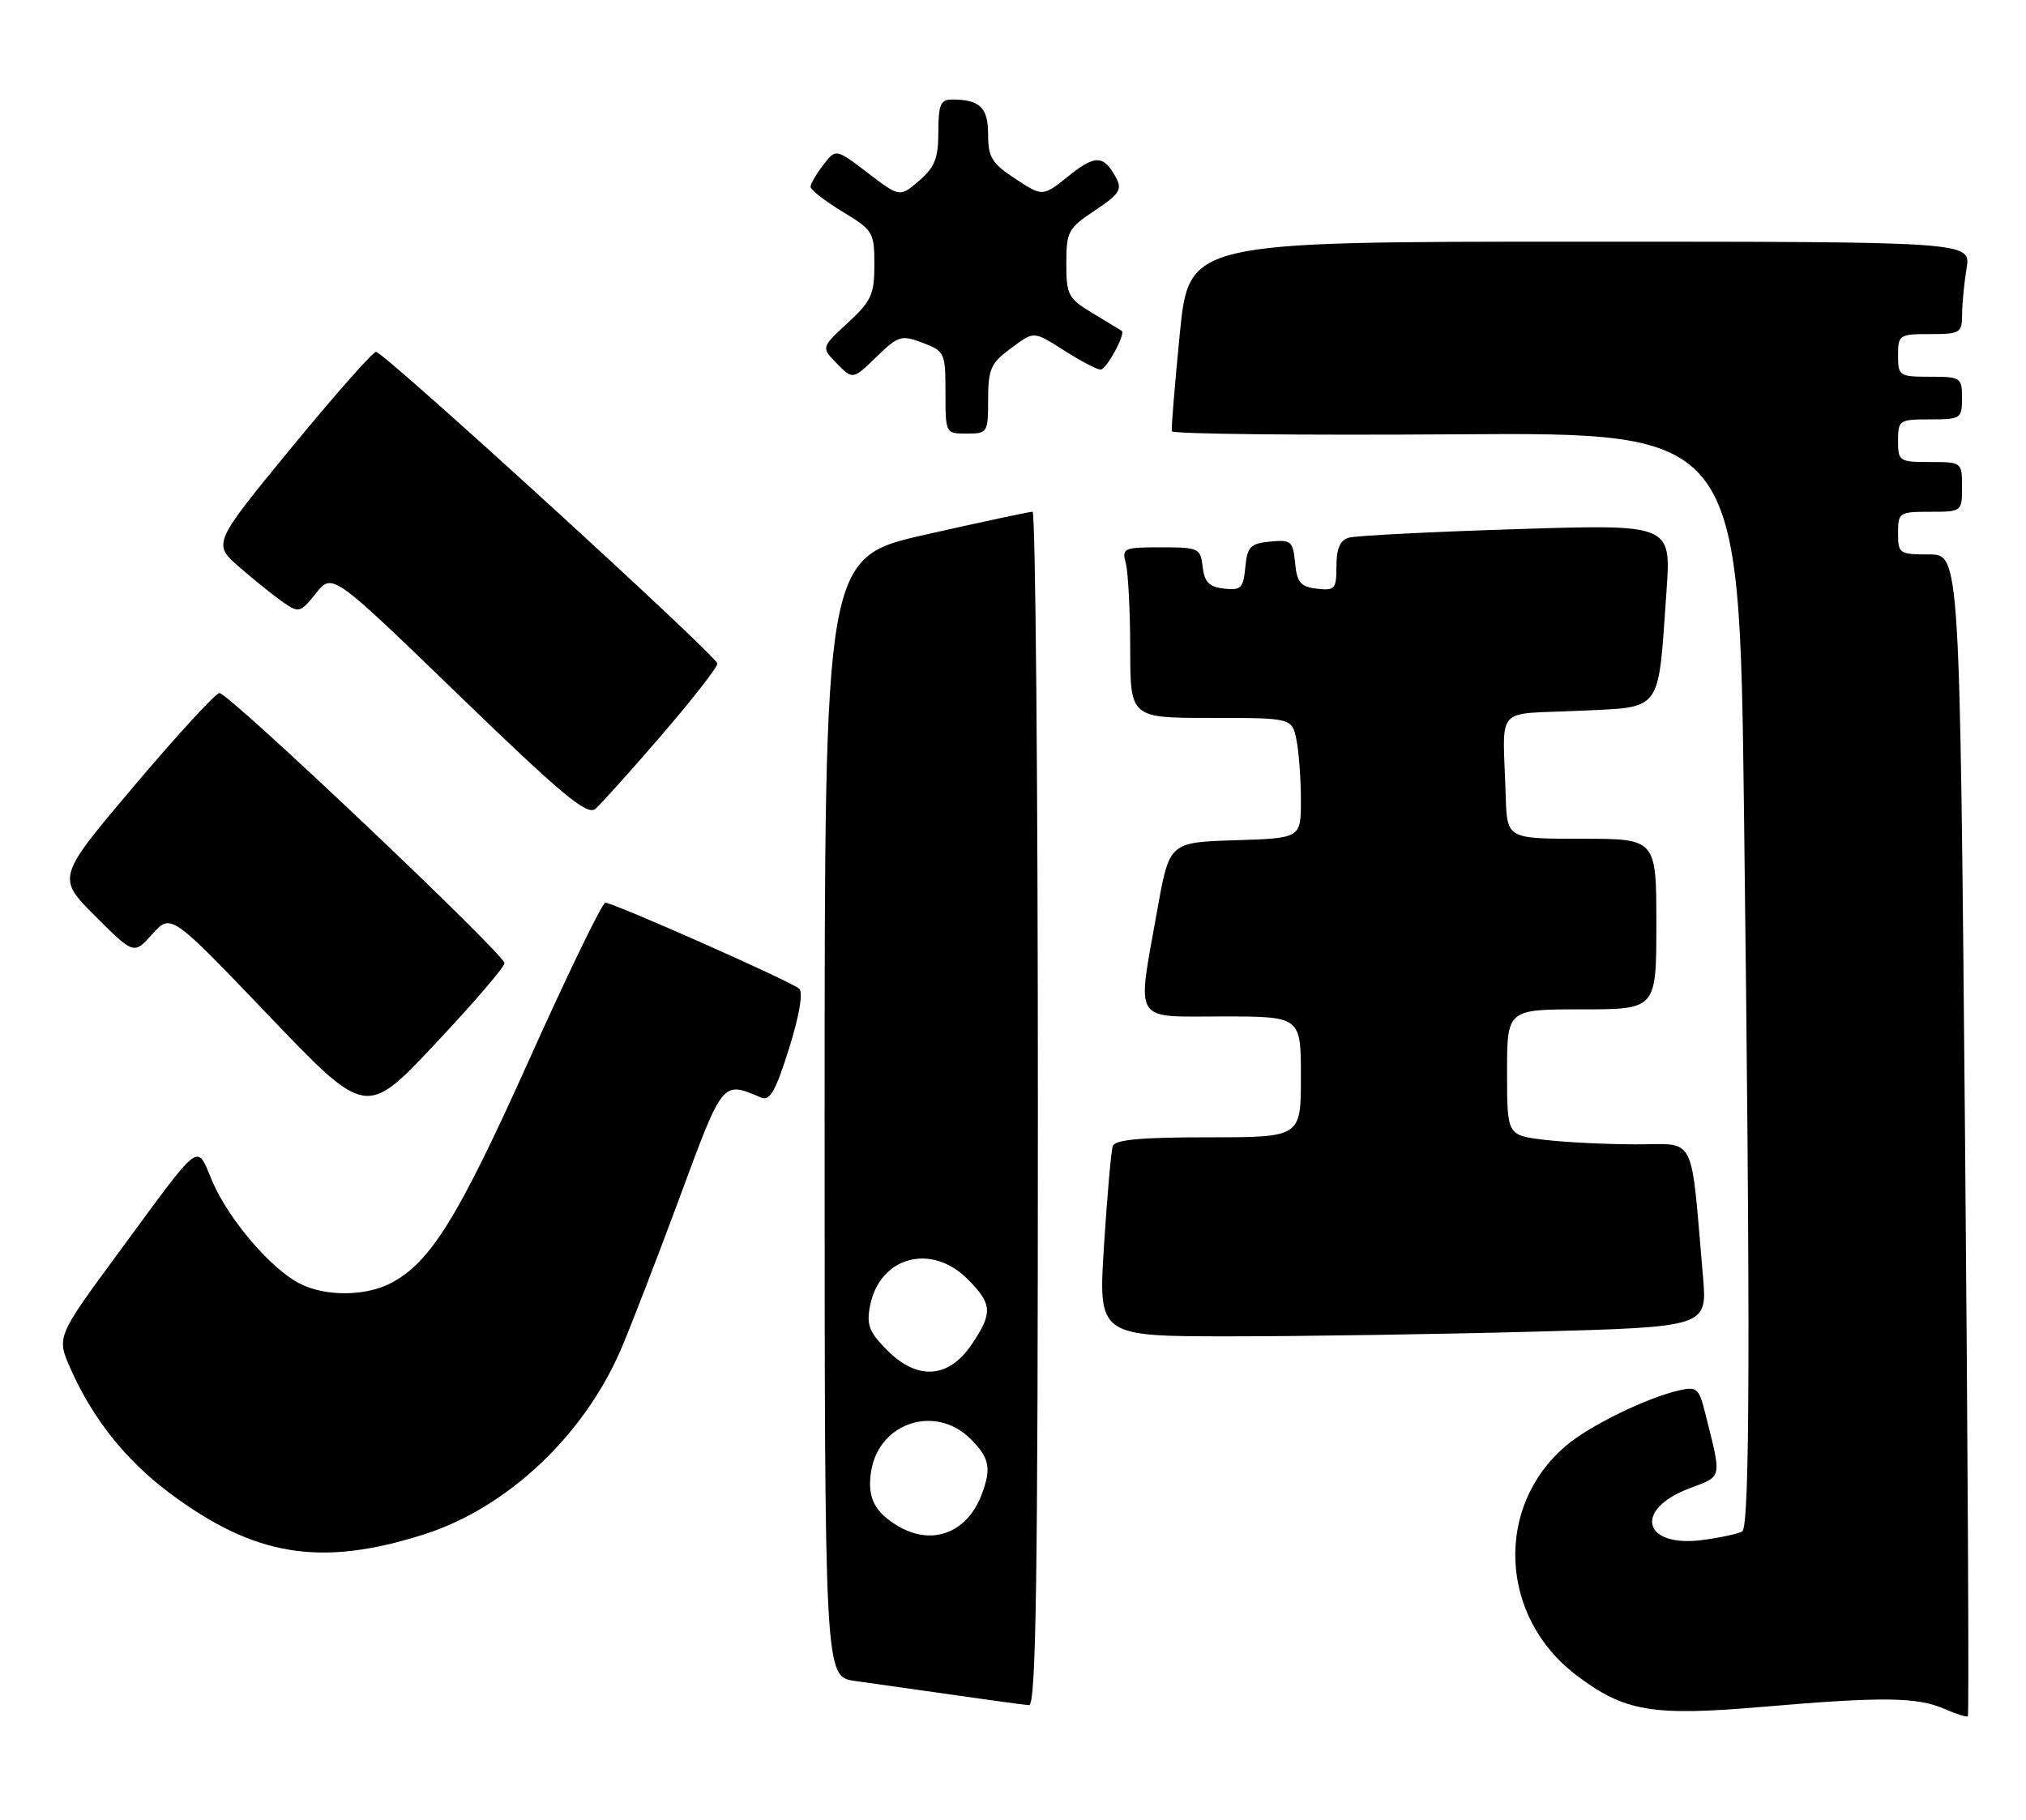 <?xml version="1.0" encoding="UTF-8" standalone="no"?>
<!DOCTYPE svg PUBLIC "-//W3C//DTD SVG 1.1//EN" "http://www.w3.org/Graphics/SVG/1.1/DTD/svg11.dtd" >
<svg xmlns="http://www.w3.org/2000/svg" xmlns:xlink="http://www.w3.org/1999/xlink" version="1.1" viewBox="0 0 285 256">
 <g >
 <path fill="currentColor"
d=" M 276.42 159.59 C 275.69 78.00 275.69 78.00 271.35 78.00 C 267.18 78.00 267.00 77.87 267.00 75.00 C 267.00 72.11 267.17 72.00 271.50 72.00 C 275.98 72.00 276.00 71.98 276.00 68.50 C 276.00 65.02 275.98 65.00 271.50 65.00 C 267.17 65.00 267.00 64.89 267.00 62.00 C 267.00 59.11 267.17 59.00 271.50 59.00 C 275.83 59.00 276.00 58.89 276.00 56.00 C 276.00 53.11 275.83 53.00 271.50 53.00 C 267.17 53.00 267.00 52.89 267.00 50.00 C 267.00 47.11 267.17 47.00 271.50 47.00 C 275.74 47.00 276.00 46.84 276.01 44.25 C 276.02 42.74 276.30 39.81 276.64 37.75 C 277.26 34.00 277.26 34.00 222.26 34.00 C 167.25 34.00 167.25 34.00 165.96 46.98 C 165.26 54.13 164.75 60.28 164.84 60.67 C 164.93 61.06 182.93 61.25 204.84 61.10 C 244.67 60.83 244.67 60.83 245.33 114.17 C 246.24 187.02 246.17 214.78 245.08 215.45 C 244.58 215.76 242.11 216.30 239.60 216.64 C 231.18 217.80 229.69 212.43 237.59 209.41 C 242.37 207.59 242.23 208.24 239.86 198.74 C 239.00 195.31 238.68 195.04 236.21 195.60 C 231.63 196.65 223.66 200.54 220.33 203.36 C 210.19 211.93 210.90 227.49 221.79 235.71 C 228.56 240.81 232.41 241.46 248.00 240.12 C 264.80 238.68 269.69 238.74 273.50 240.40 C 275.15 241.13 276.64 241.60 276.82 241.45 C 277.00 241.31 276.82 204.47 276.42 159.59 Z  M 146.00 156.00 C 146.00 109.80 145.66 72.00 145.25 71.99 C 144.84 71.99 138.09 73.43 130.25 75.20 C 116.00 78.41 116.00 78.41 116.00 157.14 C 116.00 235.88 116.00 235.88 120.25 236.48 C 139.38 239.20 143.66 239.80 144.75 239.89 C 145.74 239.98 146.00 222.59 146.00 156.00 Z  M 59.66 215.86 C 71.29 212.15 82.03 202.09 87.30 189.95 C 88.60 186.95 92.30 177.38 95.53 168.67 C 101.74 151.86 101.57 152.07 107.06 154.41 C 108.30 154.93 109.11 153.51 110.99 147.52 C 112.44 142.91 113.00 139.63 112.43 139.10 C 111.35 138.10 86.33 127.00 85.15 127.00 C 84.72 127.00 79.89 136.95 74.43 149.11 C 64.46 171.31 60.54 177.64 54.95 180.53 C 51.33 182.40 45.70 182.41 42.13 180.56 C 38.09 178.48 32.16 171.54 29.89 166.24 C 27.56 160.80 28.62 160.00 16.63 176.29 C 7.95 188.09 7.95 188.09 9.93 192.57 C 13.02 199.56 17.71 205.45 23.85 210.04 C 35.83 218.99 45.11 220.49 59.66 215.86 Z  M 215.92 187.34 C 240.17 186.68 240.17 186.68 239.56 179.59 C 237.79 159.15 238.72 161.00 230.15 160.99 C 225.94 160.99 220.14 160.70 217.25 160.35 C 212.00 159.72 212.00 159.72 212.00 150.86 C 212.00 142.00 212.00 142.00 222.50 142.00 C 233.00 142.00 233.00 142.00 233.00 130.00 C 233.00 118.00 233.00 118.00 222.50 118.00 C 212.00 118.00 212.00 118.00 211.81 112.00 C 211.41 98.99 210.07 100.57 221.96 100.00 C 234.03 99.42 233.20 100.54 234.43 83.13 C 235.09 73.75 235.09 73.75 213.30 74.44 C 201.31 74.82 190.71 75.36 189.75 75.64 C 188.51 75.99 188.00 77.16 188.00 79.63 C 188.00 82.86 187.79 83.11 185.25 82.82 C 182.95 82.55 182.45 81.96 182.18 79.19 C 181.89 76.13 181.63 75.91 178.68 76.19 C 175.89 76.46 175.46 76.90 175.18 79.81 C 174.90 82.75 174.56 83.08 172.18 82.81 C 170.09 82.57 169.43 81.89 169.18 79.75 C 168.88 77.12 168.63 77.00 163.32 77.00 C 158.05 77.00 157.80 77.11 158.37 79.25 C 158.70 80.49 158.98 85.89 158.99 91.25 C 159.00 101.00 159.00 101.00 170.38 101.00 C 181.75 101.00 181.75 101.00 182.38 104.12 C 182.72 105.84 183.00 109.65 183.00 112.59 C 183.00 117.92 183.00 117.92 173.75 118.21 C 164.50 118.50 164.50 118.50 162.80 128.00 C 159.91 144.19 159.18 143.00 172.00 143.00 C 183.00 143.00 183.00 143.00 183.00 151.50 C 183.00 160.00 183.00 160.00 169.97 160.00 C 160.43 160.00 156.83 160.33 156.53 161.25 C 156.30 161.94 155.75 168.24 155.30 175.25 C 154.49 188.00 154.49 188.00 173.08 188.00 C 183.31 188.00 202.59 187.70 215.92 187.34 Z  M 70.97 135.50 C 70.99 134.27 32.20 97.50 30.87 97.50 C 30.35 97.50 24.98 103.34 18.95 110.47 C 7.97 123.45 7.97 123.45 13.40 128.88 C 18.83 134.31 18.83 134.31 21.44 131.40 C 24.05 128.50 24.05 128.50 37.78 142.85 C 51.50 157.20 51.50 157.20 61.22 146.85 C 66.57 141.16 70.96 136.05 70.97 135.50 Z  M 93.07 103.42 C 97.43 98.35 100.96 93.82 100.92 93.35 C 100.81 92.25 54.00 49.50 52.90 49.50 C 52.44 49.50 47.08 55.58 40.98 63.00 C 29.90 76.50 29.90 76.50 33.70 79.81 C 35.79 81.63 38.55 83.84 39.83 84.73 C 42.05 86.26 42.26 86.21 44.45 83.46 C 46.75 80.58 46.75 80.58 64.53 97.78 C 78.96 111.74 82.58 114.76 83.73 113.81 C 84.50 113.17 88.70 108.49 93.07 103.42 Z  M 139.00 56.19 C 139.00 52.02 139.39 51.09 141.96 49.19 C 145.60 46.49 145.21 46.48 150.00 49.50 C 152.18 50.88 154.35 52.00 154.82 52.00 C 155.64 52.00 158.39 46.95 157.79 46.54 C 157.63 46.44 155.81 45.33 153.75 44.09 C 150.25 41.99 150.00 41.51 150.00 37.05 C 150.00 32.57 150.26 32.10 154.02 29.61 C 157.44 27.34 157.89 26.66 157.01 25.03 C 155.28 21.79 154.08 21.74 150.32 24.76 C 146.68 27.68 146.68 27.68 142.84 25.16 C 139.53 22.99 139.00 22.14 139.00 18.93 C 139.00 15.12 137.84 14.00 133.92 14.00 C 132.31 14.00 132.00 14.73 132.00 18.55 C 132.00 22.25 131.50 23.53 129.29 25.43 C 126.57 27.76 126.57 27.76 122.08 24.33 C 117.58 20.90 117.58 20.90 115.81 23.20 C 114.84 24.47 114.03 25.85 114.02 26.27 C 114.01 26.70 116.03 28.27 118.50 29.77 C 122.82 32.38 123.00 32.68 123.00 37.23 C 123.00 41.43 122.57 42.37 119.25 45.43 C 115.50 48.89 115.50 48.89 117.74 51.16 C 119.97 53.42 119.97 53.42 123.28 50.22 C 126.37 47.22 126.78 47.09 129.79 48.23 C 132.89 49.40 133.00 49.63 133.00 55.22 C 133.00 60.98 133.01 61.00 136.00 61.00 C 138.92 61.00 139.00 60.87 139.00 56.19 Z  M 126.50 214.79 C 123.03 212.80 121.96 210.69 122.54 207.00 C 123.64 200.10 131.61 197.52 136.55 202.45 C 139.21 205.12 139.49 206.57 138.08 210.28 C 136.06 215.60 131.21 217.49 126.50 214.79 Z  M 124.87 190.02 C 122.26 187.42 121.87 186.41 122.39 183.71 C 123.72 176.82 130.96 174.81 136.08 179.92 C 139.60 183.44 139.68 184.68 136.72 189.10 C 133.49 193.91 129.10 194.25 124.87 190.02 Z "/>
</g>
</svg>